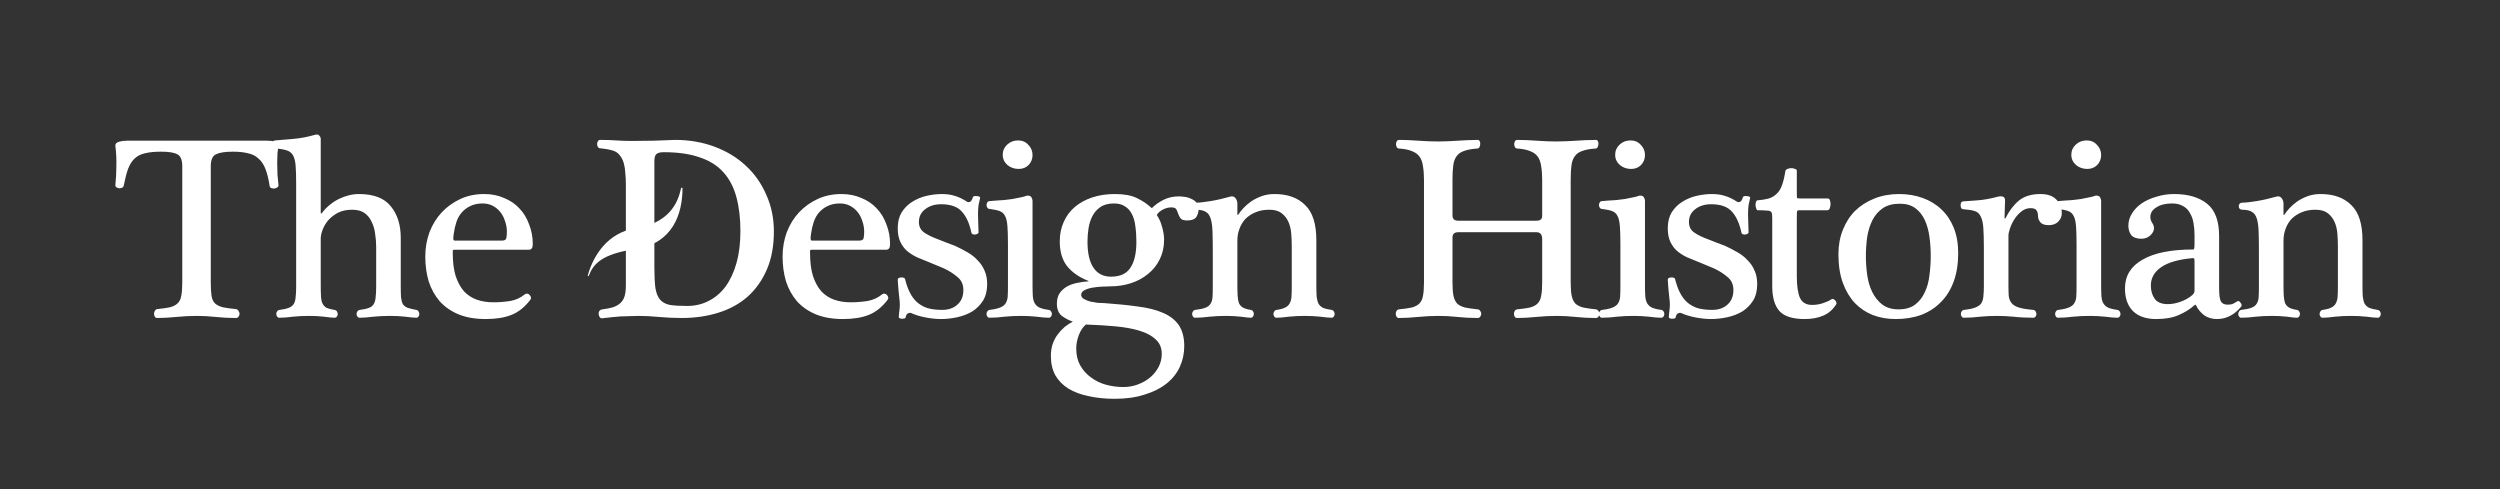 <svg width="956" height="187" viewBox="0 0 956 187" fill="none" xmlns="http://www.w3.org/2000/svg">
<rect x="0" y="0" width="956" height="187" fill="#333333" stroke="none"/>
<path d="M80.602 108C80.602 110.2 80.702 111.933 80.902 113.2C81.102 114.4 81.535 115.333 82.202 116C82.935 116.667 83.935 117.167 85.202 117.5C86.469 117.767 88.169 118 90.302 118.2C90.702 118.267 91.002 118.5 91.202 118.9C91.469 119.233 91.602 119.6 91.602 120C91.602 120.4 91.469 120.767 91.202 121.1C91.002 121.433 90.669 121.6 90.202 121.6C87.535 121.6 84.969 121.467 82.502 121.2C80.102 120.933 77.702 120.8 75.302 120.8C72.769 120.8 70.135 120.933 67.402 121.2C64.735 121.467 62.302 121.6 60.102 121.6C59.702 121.6 59.402 121.433 59.202 121.1C59.002 120.767 58.902 120.4 58.902 120C58.902 119.6 59.002 119.233 59.202 118.9C59.402 118.5 59.702 118.267 60.102 118.2C62.169 118 63.802 117.767 65.002 117.5C66.269 117.167 67.235 116.667 67.902 116C68.635 115.333 69.102 114.4 69.302 113.2C69.569 111.933 69.702 110.2 69.702 108V63.6C69.702 61.133 69.069 59.6 67.802 59C66.602 58.333 64.535 58 61.602 58C59.135 58 57.102 58.2 55.502 58.6C53.902 58.933 52.569 59.6 51.502 60.6C50.502 61.533 49.669 62.833 49.002 64.5C48.402 66.167 47.835 68.333 47.302 71C47.235 71.4 47.002 71.667 46.602 71.8C46.269 71.933 45.902 72 45.502 72C45.169 71.933 44.835 71.8 44.502 71.6C44.235 71.4 44.102 71.167 44.102 70.9C44.369 68.433 44.502 65.933 44.502 63.4C44.569 60.8 44.435 58.233 44.102 55.7C44.102 54.967 44.569 54.467 45.502 54.2C46.435 53.933 47.469 53.8 48.602 53.8H102.102C103.369 53.8 104.402 53.933 105.202 54.2C106.069 54.4 106.502 54.867 106.502 55.6C106.369 56.4 106.235 57.4 106.102 58.6C106.035 59.733 106.002 61 106.002 62.4C106.002 63.8 106.035 65.233 106.102 66.7C106.235 68.167 106.369 69.567 106.502 70.9C106.502 71.167 106.335 71.433 106.002 71.7C105.669 71.9 105.302 72.033 104.902 72.1C104.502 72.1 104.102 72.033 103.702 71.9C103.369 71.767 103.169 71.5 103.102 71.1C102.702 68.433 102.169 66.267 101.502 64.6C100.835 62.867 99.935 61.533 98.802 60.6C97.735 59.6 96.402 58.933 94.802 58.6C93.202 58.2 91.302 58 89.102 58C86.102 58 83.935 58.333 82.602 59C81.269 59.6 80.602 61.133 80.602 63.6V108ZM122.65 81.4C122.784 81.733 122.95 81.733 123.15 81.4C124.884 79.133 127.017 77.367 129.55 76.1C132.15 74.833 134.717 74.2 137.25 74.2C142.917 74.2 146.984 75.767 149.45 78.9C151.984 81.967 153.25 86 153.25 91V109.5C153.25 111.233 153.284 112.633 153.35 113.7C153.484 114.767 153.717 115.633 154.05 116.3C154.45 116.9 155.05 117.367 155.85 117.7C156.65 117.967 157.75 118.233 159.15 118.5C159.55 118.567 159.85 118.767 160.05 119.1C160.25 119.433 160.35 119.767 160.35 120.1C160.35 120.433 160.25 120.733 160.05 121C159.85 121.333 159.584 121.5 159.25 121.5C158.317 121.5 156.884 121.367 154.95 121.1C153.084 120.9 151.15 120.8 149.15 120.8C147.017 120.8 144.917 120.9 142.85 121.1C140.784 121.367 139.017 121.5 137.55 121.5C137.15 121.5 136.85 121.333 136.65 121C136.45 120.733 136.35 120.433 136.35 120.1C136.35 119.7 136.45 119.367 136.65 119.1C136.85 118.767 137.184 118.567 137.65 118.5C139.184 118.3 140.35 118.033 141.15 117.7C142.017 117.367 142.617 116.867 142.95 116.2C143.35 115.533 143.584 114.667 143.65 113.6C143.784 112.533 143.85 111.167 143.85 109.5V94.4C143.85 92.733 143.717 91.067 143.45 89.4C143.25 87.733 142.817 86.233 142.15 84.9C141.55 83.5 140.65 82.367 139.45 81.5C138.25 80.633 136.65 80.2 134.65 80.2C132.517 80.2 130.684 80.6 129.15 81.4C127.684 82.2 126.45 83.167 125.45 84.3C124.517 85.433 123.817 86.633 123.35 87.9C122.884 89.167 122.65 90.267 122.65 91.2V108.9C122.65 110.7 122.684 112.2 122.75 113.4C122.817 114.533 123.017 115.433 123.35 116.1C123.684 116.767 124.184 117.3 124.85 117.7C125.584 118.033 126.584 118.3 127.85 118.5C128.317 118.567 128.65 118.767 128.85 119.1C129.05 119.433 129.15 119.767 129.15 120.1C129.15 120.433 129.05 120.733 128.85 121C128.65 121.333 128.35 121.5 127.95 121.5C127.084 121.5 125.717 121.367 123.85 121.1C122.05 120.9 120.15 120.8 118.15 120.8C116.017 120.8 113.984 120.9 112.05 121.1C110.117 121.367 108.384 121.5 106.85 121.5C106.45 121.5 106.15 121.333 105.95 121C105.75 120.733 105.65 120.433 105.65 120.1C105.65 119.7 105.75 119.367 105.95 119.1C106.15 118.767 106.484 118.567 106.95 118.5C108.484 118.3 109.65 118.033 110.45 117.7C111.317 117.367 111.95 116.867 112.35 116.2C112.75 115.533 112.984 114.667 113.05 113.6C113.184 112.533 113.25 111.167 113.25 109.5V70.2C113.25 67.333 113.184 65.067 113.05 63.4C112.917 61.667 112.584 60.333 112.05 59.4C111.517 58.467 110.717 57.833 109.65 57.5C108.584 57.167 107.117 56.9 105.25 56.7C104.917 56.7 104.65 56.533 104.45 56.2C104.317 55.867 104.217 55.533 104.15 55.2C104.15 54.867 104.217 54.533 104.35 54.2C104.55 53.867 104.85 53.7 105.25 53.7C107.184 53.567 109.55 53.367 112.35 53.1C115.15 52.833 117.784 52.333 120.25 51.6C121.184 51.333 121.784 51.4 122.05 51.8C122.384 52.133 122.584 52.5 122.65 52.9V81.4ZM173.73 95.5C173.397 95.5 173.197 95.633 173.13 95.9C173.13 96.1 173.13 96.367 173.13 96.7C173.13 100.167 173.497 103.1 174.23 105.5C175.03 107.9 176.097 109.867 177.43 111.4C178.83 112.867 180.463 113.933 182.33 114.6C184.263 115.267 186.33 115.6 188.53 115.6C190.797 115.6 192.997 115.433 195.13 115.1C197.263 114.7 199.097 113.867 200.63 112.6C200.963 112.333 201.297 112.233 201.63 112.3C202.03 112.367 202.33 112.533 202.53 112.8C202.797 113.067 202.963 113.367 203.03 113.7C203.097 114.033 203.03 114.333 202.83 114.6C200.697 117.4 198.297 119.333 195.63 120.4C192.963 121.467 189.663 122 185.73 122C181.73 122 178.263 121.4 175.33 120.2C172.463 119 170.063 117.333 168.13 115.2C166.263 113 164.863 110.467 163.93 107.6C163.063 104.667 162.63 101.5 162.63 98.1C162.63 94.833 163.163 91.733 164.23 88.8C165.363 85.867 166.93 83.333 168.93 81.2C170.93 79.067 173.297 77.367 176.03 76.1C178.763 74.833 181.797 74.2 185.13 74.2C187.93 74.2 190.463 74.7 192.73 75.7C195.063 76.633 197.03 77.967 198.63 79.7C200.23 81.367 201.463 83.4 202.33 85.8C203.263 88.133 203.73 90.667 203.73 93.4C203.73 94.8 203.23 95.5 202.23 95.5H173.73ZM192.03 92C192.963 92 193.497 91.667 193.63 91C193.763 90.333 193.83 89.533 193.83 88.6C193.83 87.2 193.597 85.867 193.13 84.6C192.73 83.267 192.13 82.1 191.33 81.1C190.53 80.1 189.563 79.3 188.43 78.7C187.297 78.1 185.997 77.8 184.53 77.8C182.73 77.8 181.163 78.133 179.83 78.8C178.563 79.4 177.463 80.233 176.53 81.3C175.663 82.3 174.997 83.5 174.53 84.9C174.063 86.3 173.73 87.767 173.53 89.3C173.397 90.1 173.33 90.767 173.33 91.3C173.397 91.767 173.563 92 173.83 92H192.03ZM239.332 70.6C239.332 69.133 239.266 67.7 239.132 66.3C239.066 64.9 238.866 63.6 238.532 62.4C238.199 61.2 237.666 60.167 236.932 59.3C236.266 58.433 235.332 57.833 234.132 57.5C233.399 57.3 232.632 57.133 231.832 57C231.032 56.867 230.266 56.767 229.532 56.7C229.132 56.7 228.832 56.533 228.632 56.2C228.432 55.867 228.332 55.5 228.332 55.1C228.332 54.7 228.432 54.333 228.632 54C228.832 53.667 229.132 53.5 229.532 53.5C231.799 53.5 233.832 53.567 235.632 53.7C237.432 53.833 239.532 53.9 241.932 53.9C244.666 53.9 247.366 53.867 250.032 53.8C252.699 53.667 255.399 53.567 258.132 53.5C263.599 53.5 268.632 54.367 273.232 56.1C277.899 57.833 281.899 60.267 285.232 63.4C288.566 66.467 291.166 70.167 293.032 74.5C294.966 78.767 295.932 83.433 295.932 88.5C295.932 94.1 295.032 98.967 293.232 103.1C291.432 107.233 288.966 110.7 285.832 113.5C282.699 116.233 278.966 118.267 274.632 119.6C270.366 120.933 265.732 121.6 260.732 121.6C257.732 121.6 254.799 121.467 251.932 121.2C249.132 120.933 246.599 120.8 244.332 120.8C242.932 120.8 241.666 120.833 240.532 120.9C239.399 120.9 238.299 120.933 237.232 121C236.166 121.067 235.066 121.167 233.932 121.3C232.866 121.433 231.666 121.567 230.332 121.7C229.932 121.767 229.599 121.633 229.332 121.3C229.132 120.967 228.999 120.6 228.932 120.2C228.866 119.8 228.932 119.4 229.132 119C229.399 118.6 229.799 118.367 230.332 118.3C231.932 118.1 233.299 117.833 234.432 117.5C235.566 117.1 236.499 116.567 237.232 115.9C237.966 115.233 238.499 114.367 238.832 113.3C239.166 112.233 239.332 110.833 239.332 109.1V70.6ZM250.232 102.2C250.232 105.533 250.366 108.2 250.632 110.2C250.966 112.133 251.566 113.6 252.432 114.6C253.299 115.6 254.532 116.267 256.132 116.6C257.799 116.867 259.999 117 262.732 117C265.732 117 268.466 116.367 270.932 115.1C273.466 113.833 275.632 112 277.432 109.6C279.232 107.133 280.632 104.133 281.632 100.6C282.632 97.067 283.132 93 283.132 88.4C283.132 83.533 282.632 79.233 281.632 75.5C280.632 71.7 278.999 68.533 276.732 66C274.466 63.4 271.432 61.467 267.632 60.2C263.899 58.867 259.299 58.2 253.832 58.2C252.499 58.2 251.566 58.433 251.032 58.9C250.499 59.367 250.232 60.267 250.232 61.6V102.2ZM310.363 95.5C310.03 95.5 309.83 95.633 309.763 95.9C309.763 96.1 309.763 96.367 309.763 96.7C309.763 100.167 310.13 103.1 310.863 105.5C311.663 107.9 312.73 109.867 314.063 111.4C315.463 112.867 317.096 113.933 318.963 114.6C320.896 115.267 322.963 115.6 325.163 115.6C327.43 115.6 329.63 115.433 331.763 115.1C333.896 114.7 335.73 113.867 337.263 112.6C337.596 112.333 337.93 112.233 338.263 112.3C338.663 112.367 338.963 112.533 339.163 112.8C339.43 113.067 339.596 113.367 339.663 113.7C339.73 114.033 339.663 114.333 339.463 114.6C337.33 117.4 334.93 119.333 332.263 120.4C329.596 121.467 326.296 122 322.363 122C318.363 122 314.896 121.4 311.963 120.2C309.096 119 306.696 117.333 304.763 115.2C302.896 113 301.496 110.467 300.563 107.6C299.696 104.667 299.263 101.5 299.263 98.1C299.263 94.833 299.796 91.733 300.863 88.8C301.996 85.867 303.563 83.333 305.563 81.2C307.563 79.067 309.93 77.367 312.663 76.1C315.396 74.833 318.43 74.2 321.763 74.2C324.563 74.2 327.096 74.7 329.363 75.7C331.696 76.633 333.663 77.967 335.263 79.7C336.863 81.367 338.096 83.4 338.963 85.8C339.896 88.133 340.363 90.667 340.363 93.4C340.363 94.8 339.863 95.5 338.863 95.5H310.363ZM328.663 92C329.596 92 330.13 91.667 330.263 91C330.396 90.333 330.463 89.533 330.463 88.6C330.463 87.2 330.23 85.867 329.763 84.6C329.363 83.267 328.763 82.1 327.963 81.1C327.163 80.1 326.196 79.3 325.063 78.7C323.93 78.1 322.63 77.8 321.163 77.8C319.363 77.8 317.796 78.133 316.463 78.8C315.196 79.4 314.096 80.233 313.163 81.3C312.296 82.3 311.63 83.5 311.163 84.9C310.696 86.3 310.363 87.767 310.163 89.3C310.03 90.1 309.963 90.767 309.963 91.3C310.03 91.767 310.196 92 310.463 92H328.663ZM374.793 75.7C374.593 76.433 374.393 77.333 374.193 78.4C374.06 79.467 373.993 80.6 373.993 81.8C373.993 83.067 374.027 84.4 374.093 85.8C374.16 87.133 374.193 88.167 374.193 88.9C374.193 89.1 374.06 89.267 373.793 89.4C373.527 89.533 373.227 89.633 372.893 89.7C372.56 89.7 372.26 89.667 371.993 89.6C371.727 89.467 371.56 89.3 371.493 89.1C370.76 85.567 369.56 82.867 367.893 81C366.227 79.067 363.56 78.1 359.893 78.1C357.427 78.1 355.393 78.733 353.793 80C352.193 81.2 351.393 82.833 351.393 84.9C351.393 86.633 352.06 87.967 353.393 88.9C354.727 89.833 356.493 90.7 358.693 91.5C359.627 91.833 360.727 92.267 361.993 92.8C363.327 93.267 364.393 93.667 365.193 94C366.927 94.8 368.527 95.633 369.993 96.5C371.527 97.367 372.827 98.4 373.893 99.6C375.027 100.733 375.893 102.033 376.493 103.5C377.16 104.967 377.493 106.667 377.493 108.6C377.493 111.133 376.96 113.267 375.893 115C374.827 116.667 373.46 118.033 371.793 119.1C370.127 120.1 368.227 120.833 366.093 121.3C363.96 121.767 361.86 122 359.793 122C358.06 122 356.127 121.8 353.993 121.4C351.86 121 349.993 120.433 348.393 119.7C347.993 119.567 347.56 119.633 347.093 119.9C346.693 120.167 346.427 120.667 346.293 121.4C346.293 121.6 346.127 121.733 345.793 121.8C345.527 121.867 345.227 121.9 344.893 121.9C344.627 121.9 344.36 121.833 344.093 121.7C343.827 121.633 343.693 121.5 343.693 121.3C343.693 120.767 343.76 120.033 343.893 119.1C344.027 118.167 344.093 117.3 344.093 116.5C344.093 115.7 344.027 114.833 343.893 113.9C343.827 112.9 343.727 111.933 343.593 111C343.527 110.067 343.46 109.233 343.393 108.5C343.327 107.767 343.293 107.233 343.293 106.9C343.293 106.633 343.427 106.433 343.693 106.3C343.96 106.167 344.26 106.1 344.593 106.1C344.927 106.033 345.227 106.067 345.493 106.2C345.827 106.267 346.027 106.433 346.093 106.7C346.56 108.633 347.16 110.333 347.893 111.8C348.627 113.267 349.527 114.5 350.593 115.5C351.727 116.5 353.06 117.267 354.593 117.8C356.193 118.267 358.093 118.5 360.293 118.5C362.693 118.5 364.627 117.833 366.093 116.5C367.627 115.167 368.393 113.3 368.393 110.9C368.393 108.767 367.627 107.1 366.093 105.9C364.627 104.633 362.893 103.533 360.893 102.6C359.96 102.2 358.993 101.8 357.993 101.4C357.06 101 356.093 100.6 355.093 100.2C353.627 99.6 352.16 99 350.693 98.4C349.293 97.733 348.027 96.933 346.893 96C345.827 95.067 344.96 93.9 344.293 92.5C343.627 91.1 343.293 89.367 343.293 87.3C343.293 84.9 343.793 82.867 344.793 81.2C345.86 79.533 347.193 78.2 348.793 77.2C350.46 76.133 352.293 75.367 354.293 74.9C356.293 74.433 358.26 74.2 360.193 74.2C362.06 74.2 363.693 74.433 365.093 74.9C366.56 75.3 368.16 76.067 369.893 77.2C370.16 77.333 370.493 77.333 370.893 77.2C371.36 77 371.727 76.433 371.993 75.5C372.06 75.233 372.26 75.067 372.593 75C372.927 74.933 373.26 74.933 373.593 75C373.927 75 374.227 75.067 374.493 75.2C374.76 75.333 374.86 75.5 374.793 75.7ZM394.842 108.9C394.842 110.567 394.875 111.967 394.942 113.1C395.008 114.233 395.242 115.167 395.642 115.9C396.042 116.633 396.642 117.2 397.442 117.6C398.308 118 399.508 118.3 401.042 118.5C401.442 118.567 401.742 118.767 401.942 119.1C402.142 119.367 402.242 119.7 402.242 120.1C402.242 120.433 402.142 120.733 401.942 121C401.742 121.333 401.442 121.5 401.042 121.5C399.842 121.5 398.275 121.367 396.342 121.1C394.408 120.9 392.442 120.8 390.442 120.8C388.308 120.8 386.208 120.9 384.142 121.1C382.142 121.367 380.208 121.5 378.342 121.5C378.008 121.5 377.742 121.333 377.542 121C377.342 120.733 377.242 120.433 377.242 120.1C377.242 119.7 377.342 119.367 377.542 119.1C377.742 118.767 378.042 118.567 378.442 118.5C380.175 118.3 381.508 118 382.442 117.6C383.442 117.2 384.142 116.667 384.542 116C385.008 115.267 385.275 114.4 385.342 113.4C385.408 112.333 385.442 111.033 385.442 109.5V93.4C385.442 90.533 385.375 88.233 385.242 86.5C385.108 84.767 384.808 83.467 384.342 82.6C383.875 81.667 383.175 81.033 382.242 80.7C381.308 80.367 380.042 80.1 378.442 79.9C378.042 79.9 377.742 79.733 377.542 79.4C377.342 79.067 377.242 78.733 377.242 78.4C377.242 78.067 377.342 77.733 377.542 77.4C377.742 77.067 378.042 76.9 378.442 76.9C379.108 76.833 379.908 76.767 380.842 76.7C381.842 76.633 382.875 76.567 383.942 76.5C385.008 76.367 386.075 76.233 387.142 76.1C388.275 75.9 389.275 75.7 390.142 75.5C390.875 75.367 391.442 75.233 391.842 75.1C392.308 74.9 392.675 74.8 392.942 74.8C393.742 74.8 394.242 75.033 394.442 75.5C394.708 75.967 394.842 76.4 394.842 76.8V108.9ZM389.542 64.6C387.875 64.6 386.442 64.1 385.242 63.1C384.042 62.033 383.442 60.733 383.442 59.2C383.442 57.667 384.008 56.367 385.142 55.3C386.275 54.233 387.675 53.7 389.342 53.7C390.942 53.7 392.242 54.267 393.242 55.4C394.308 56.467 394.842 57.767 394.842 59.3C394.842 60.767 394.342 62.033 393.342 63.1C392.342 64.1 391.075 64.6 389.542 64.6ZM424.855 105.8C428.322 105.8 430.788 104.667 432.255 102.4C433.788 100.133 434.555 96.833 434.555 92.5C434.555 90.3 434.422 88.3 434.155 86.5C433.955 84.7 433.522 83.167 432.855 81.9C432.188 80.567 431.288 79.567 430.155 78.9C429.088 78.167 427.688 77.8 425.955 77.8C423.822 77.8 422.088 78.267 420.755 79.2C419.488 80.067 418.488 81.2 417.755 82.6C417.022 84 416.522 85.567 416.255 87.3C415.988 89.033 415.855 90.733 415.855 92.4C415.855 96.8 416.622 100.133 418.155 102.4C419.688 104.667 421.922 105.8 424.855 105.8ZM442.355 82.2C443.288 83.6 443.955 85.1 444.355 86.7C444.822 88.233 445.088 89.8 445.155 91.4C445.155 94.333 444.588 96.933 443.455 99.2C442.388 101.4 440.888 103.267 438.955 104.8C437.088 106.333 434.922 107.5 432.455 108.3C429.988 109.1 427.355 109.5 424.555 109.5C423.755 109.5 422.722 109.533 421.455 109.6C420.188 109.667 418.955 109.8 417.755 110C416.555 110.2 415.522 110.533 414.655 111C413.855 111.4 413.455 112 413.455 112.8C413.455 113.4 413.788 113.9 414.455 114.3C415.122 114.7 415.922 115.033 416.855 115.3C417.855 115.5 418.822 115.667 419.755 115.8C420.755 115.867 421.555 115.9 422.155 115.9C426.955 116.233 431.255 116.667 435.055 117.2C438.855 117.667 442.055 118.467 444.655 119.6C447.322 120.733 449.355 122.3 450.755 124.3C452.155 126.367 452.855 129.033 452.855 132.3C452.855 135.167 452.288 137.833 451.155 140.3C450.022 142.767 448.322 144.9 446.055 146.7C443.788 148.5 440.988 149.9 437.655 150.9C434.388 151.967 430.588 152.5 426.255 152.5C422.655 152.5 419.355 152.167 416.355 151.5C413.355 150.9 410.755 149.933 408.555 148.6C406.422 147.267 404.755 145.567 403.555 143.5C402.422 141.433 401.855 138.967 401.855 136.1C401.855 134.433 402.088 132.9 402.555 131.5C403.022 130.167 403.655 128.967 404.455 127.9C405.255 126.833 406.155 125.867 407.155 125C408.155 124.2 409.188 123.533 410.255 123C408.722 122.467 407.322 121.733 406.055 120.8C404.788 119.8 404.155 118.233 404.155 116.1C404.155 114.567 404.488 113.267 405.155 112.2C405.888 111.133 406.822 110.267 407.955 109.6C409.155 108.933 410.455 108.467 411.855 108.2C413.322 107.867 414.755 107.667 416.155 107.6C416.222 107.6 416.255 107.567 416.255 107.5C416.255 107.433 416.222 107.4 416.155 107.4C412.755 106.067 410.088 104.233 408.155 101.9C406.222 99.5 405.255 96.3 405.255 92.3C405.255 89.567 405.755 87.1 406.755 84.9C407.755 82.633 409.155 80.733 410.955 79.2C412.822 77.6 415.055 76.367 417.655 75.5C420.255 74.633 423.122 74.2 426.255 74.2C429.788 74.2 432.588 74.7 434.655 75.7C436.788 76.7 438.722 78 440.455 79.6C441.722 78.333 443.222 77.267 444.955 76.4C446.688 75.533 448.622 75.1 450.755 75.1C451.488 75.1 452.288 75.167 453.155 75.3C454.088 75.433 454.922 75.7 455.655 76.1C456.455 76.433 457.088 76.9 457.555 77.5C458.088 78.1 458.355 78.9 458.355 79.9C458.355 81.033 458.055 82.067 457.455 83C456.855 83.867 455.688 84.3 453.955 84.3C452.688 84.3 451.855 84.033 451.455 83.5C451.055 82.967 450.755 82.4 450.555 81.8C450.355 81.2 450.122 80.633 449.855 80.1C449.588 79.567 448.955 79.3 447.955 79.3C446.888 79.3 445.822 79.567 444.755 80.1C443.688 80.633 442.888 81.333 442.355 82.2ZM415.255 124.1C414.122 125.033 413.222 126.367 412.555 128.1C411.888 129.833 411.555 131.567 411.555 133.3C411.555 135.767 412.055 137.9 413.055 139.7C414.122 141.567 415.488 143.1 417.155 144.3C418.822 145.567 420.722 146.5 422.855 147.1C425.055 147.7 427.288 148 429.555 148C431.555 148 433.422 147.667 435.155 147C436.955 146.333 438.522 145.433 439.855 144.3C441.188 143.167 442.255 141.833 443.055 140.3C443.855 138.767 444.255 137.1 444.255 135.3C444.255 133.033 443.488 131.2 441.955 129.8C440.488 128.4 438.455 127.3 435.855 126.5C433.255 125.7 430.188 125.133 426.655 124.8C423.122 124.467 419.322 124.233 415.255 124.1ZM473.17 108.9C473.17 110.567 473.203 111.967 473.27 113.1C473.337 114.233 473.503 115.167 473.77 115.9C474.103 116.633 474.603 117.2 475.27 117.6C476.003 118 477.003 118.3 478.27 118.5C478.67 118.567 478.97 118.767 479.17 119.1C479.37 119.367 479.47 119.7 479.47 120.1C479.47 120.433 479.37 120.733 479.17 121C478.97 121.333 478.67 121.5 478.27 121.5C477.603 121.5 476.337 121.367 474.47 121.1C472.67 120.9 470.77 120.8 468.77 120.8C466.637 120.8 464.57 120.9 462.57 121.1C460.57 121.367 458.703 121.5 456.97 121.5C456.637 121.5 456.37 121.333 456.17 121C455.97 120.733 455.87 120.433 455.87 120.1C455.87 119.7 455.97 119.367 456.17 119.1C456.37 118.767 456.67 118.567 457.07 118.5C458.737 118.3 460.003 118.033 460.87 117.7C461.803 117.367 462.47 116.867 462.87 116.2C463.337 115.533 463.603 114.667 463.67 113.6C463.737 112.533 463.77 111.167 463.77 109.5V96.9C463.77 93.633 463.737 90.933 463.67 88.8C463.603 86.6 463.37 84.867 462.97 83.6C462.57 82.333 461.937 81.467 461.07 81C460.203 80.467 458.97 80.2 457.37 80.2C456.97 80.2 456.637 80.067 456.37 79.8C456.17 79.533 456.07 79.233 456.07 78.9C456.07 78.5 456.17 78.167 456.37 77.9C456.637 77.633 456.97 77.5 457.37 77.5C458.637 77.5 460.47 77.3 462.87 76.9C465.337 76.5 467.837 75.933 470.37 75.2C471.303 74.933 472.003 75.133 472.47 75.8C472.937 76.4 473.17 77.1 473.17 77.9V81.9C473.17 82.033 473.203 82.133 473.27 82.2C473.403 82.2 473.503 82.133 473.57 82C474.037 81.267 474.67 80.467 475.47 79.6C476.337 78.667 477.337 77.8 478.47 77C479.67 76.2 481.003 75.533 482.47 75C483.937 74.467 485.57 74.2 487.37 74.2C492.37 74.2 496.27 75.6 499.07 78.4C501.937 81.133 503.37 85.6 503.37 91.8V108.9C503.37 110.7 503.403 112.167 503.47 113.3C503.603 114.433 503.837 115.367 504.17 116.1C504.57 116.767 505.137 117.3 505.87 117.7C506.67 118.033 507.77 118.3 509.17 118.5C509.57 118.567 509.87 118.767 510.07 119.1C510.27 119.367 510.37 119.7 510.37 120.1C510.37 120.433 510.27 120.733 510.07 121C509.87 121.333 509.57 121.5 509.17 121.5C508.303 121.5 506.87 121.367 504.87 121.1C502.937 120.9 500.97 120.8 498.97 120.8C496.837 120.8 494.803 120.9 492.87 121.1C490.937 121.367 489.337 121.5 488.07 121.5C487.737 121.5 487.47 121.333 487.27 121C487.07 120.733 486.97 120.433 486.97 120.1C486.97 119.7 487.07 119.367 487.27 119.1C487.47 118.767 487.77 118.567 488.17 118.5C489.637 118.3 490.737 118 491.47 117.6C492.27 117.2 492.837 116.667 493.17 116C493.57 115.267 493.803 114.4 493.87 113.4C493.937 112.333 493.97 111.033 493.97 109.5V94.3C493.97 92.633 493.903 90.967 493.77 89.3C493.637 87.633 493.27 86.133 492.67 84.8C492.07 83.467 491.203 82.367 490.07 81.5C488.937 80.633 487.37 80.2 485.37 80.2C483.37 80.2 481.603 80.533 480.07 81.2C478.603 81.8 477.337 82.633 476.27 83.7C475.27 84.767 474.503 86.033 473.97 87.5C473.437 88.9 473.17 90.4 473.17 92V108.9ZM587.431 84.4C588.231 84.4 588.798 84.267 589.131 84C589.531 83.733 589.731 83.2 589.731 82.4V68.8C589.731 66.733 589.598 64.967 589.331 63.5C589.131 62.033 588.698 60.833 588.031 59.9C587.364 58.967 586.398 58.267 585.131 57.8C583.931 57.267 582.298 56.933 580.231 56.8C579.831 56.8 579.531 56.633 579.331 56.3C579.131 55.9 579.031 55.5 579.031 55.1C579.031 54.7 579.131 54.333 579.331 54C579.531 53.667 579.831 53.5 580.231 53.5C582.364 53.5 584.798 53.6 587.531 53.8C590.264 54 592.831 54.1 595.231 54.1C596.631 54.1 597.931 54.067 599.131 54C600.398 53.933 601.598 53.867 602.731 53.8C603.931 53.733 605.131 53.667 606.331 53.6C607.531 53.533 608.831 53.5 610.231 53.5C610.631 53.5 610.898 53.667 611.031 54C611.231 54.333 611.298 54.7 611.231 55.1C611.231 55.5 611.131 55.9 610.931 56.3C610.731 56.633 610.464 56.8 610.131 56.8C608.064 56.933 606.398 57.233 605.131 57.7C603.864 58.1 602.898 58.767 602.231 59.7C601.564 60.567 601.131 61.733 600.931 63.2C600.731 64.667 600.631 66.533 600.631 68.8V108C600.631 110.2 600.764 111.933 601.031 113.2C601.298 114.4 601.764 115.367 602.431 116.1C603.164 116.767 604.164 117.267 605.431 117.6C606.698 117.867 608.331 118.1 610.331 118.3C610.731 118.367 611.031 118.567 611.231 118.9C611.498 119.233 611.631 119.6 611.631 120C611.631 120.4 611.498 120.767 611.231 121.1C611.031 121.433 610.698 121.6 610.231 121.6C607.564 121.6 604.998 121.467 602.531 121.2C600.131 120.933 597.731 120.8 595.331 120.8C592.798 120.8 590.164 120.933 587.431 121.2C584.764 121.467 582.331 121.6 580.131 121.6C579.731 121.6 579.431 121.433 579.231 121.1C579.031 120.767 578.931 120.4 578.931 120C578.931 119.6 579.031 119.233 579.231 118.9C579.431 118.567 579.731 118.367 580.131 118.3C582.198 118.1 583.831 117.867 585.031 117.6C586.298 117.267 587.264 116.767 587.931 116.1C588.664 115.367 589.131 114.4 589.331 113.2C589.598 111.933 589.731 110.2 589.731 108V91.4C589.731 89.667 588.998 88.8 587.531 88.8H557.631C556.164 88.8 555.431 89.467 555.431 90.8V108C555.431 110.2 555.564 111.933 555.831 113.2C556.098 114.4 556.564 115.367 557.231 116.1C557.964 116.767 558.964 117.267 560.231 117.6C561.498 117.867 563.131 118.1 565.131 118.3C565.531 118.367 565.831 118.567 566.031 118.9C566.298 119.233 566.431 119.6 566.431 120C566.431 120.4 566.298 120.767 566.031 121.1C565.831 121.433 565.498 121.6 565.031 121.6C562.364 121.6 559.798 121.467 557.331 121.2C554.931 120.933 552.531 120.8 550.131 120.8C547.598 120.8 544.964 120.933 542.231 121.2C539.564 121.467 537.131 121.6 534.931 121.6C534.531 121.6 534.231 121.433 534.031 121.1C533.831 120.767 533.731 120.4 533.731 120C533.731 119.6 533.831 119.233 534.031 118.9C534.231 118.567 534.531 118.367 534.931 118.3C536.998 118.1 538.631 117.867 539.831 117.6C541.098 117.267 542.064 116.767 542.731 116.1C543.464 115.367 543.931 114.4 544.131 113.2C544.398 111.933 544.531 110.2 544.531 108V68.8C544.531 66.733 544.398 64.967 544.131 63.5C543.931 62.033 543.498 60.833 542.831 59.9C542.164 58.967 541.198 58.267 539.931 57.8C538.731 57.267 537.098 56.933 535.031 56.8C534.631 56.8 534.331 56.633 534.131 56.3C533.931 55.9 533.831 55.5 533.831 55.1C533.831 54.7 533.931 54.333 534.131 54C534.331 53.667 534.631 53.5 535.031 53.5C537.164 53.5 539.598 53.6 542.331 53.8C545.064 54 547.631 54.1 550.031 54.1C551.431 54.1 552.731 54.067 553.931 54C555.198 53.933 556.398 53.867 557.531 53.8C558.731 53.733 559.931 53.667 561.131 53.6C562.331 53.533 563.631 53.5 565.031 53.5C565.431 53.5 565.698 53.667 565.831 54C566.031 54.333 566.098 54.7 566.031 55.1C566.031 55.5 565.931 55.9 565.731 56.3C565.531 56.633 565.264 56.8 564.931 56.8C562.864 56.933 561.198 57.233 559.931 57.7C558.664 58.1 557.698 58.767 557.031 59.7C556.364 60.567 555.931 61.733 555.731 63.2C555.531 64.667 555.431 66.533 555.431 68.8V82.4C555.431 83.733 556.164 84.4 557.631 84.4H587.431ZM629.041 108.9C629.041 110.567 629.074 111.967 629.141 113.1C629.208 114.233 629.441 115.167 629.841 115.9C630.241 116.633 630.841 117.2 631.641 117.6C632.508 118 633.708 118.3 635.241 118.5C635.641 118.567 635.941 118.767 636.141 119.1C636.341 119.367 636.441 119.7 636.441 120.1C636.441 120.433 636.341 120.733 636.141 121C635.941 121.333 635.641 121.5 635.241 121.5C634.041 121.5 632.474 121.367 630.541 121.1C628.608 120.9 626.641 120.8 624.641 120.8C622.508 120.8 620.408 120.9 618.341 121.1C616.341 121.367 614.408 121.5 612.541 121.5C612.208 121.5 611.941 121.333 611.741 121C611.541 120.733 611.441 120.433 611.441 120.1C611.441 119.7 611.541 119.367 611.741 119.1C611.941 118.767 612.241 118.567 612.641 118.5C614.374 118.3 615.708 118 616.641 117.6C617.641 117.2 618.341 116.667 618.741 116C619.208 115.267 619.474 114.4 619.541 113.4C619.608 112.333 619.641 111.033 619.641 109.5V93.4C619.641 90.533 619.574 88.233 619.441 86.5C619.308 84.767 619.008 83.467 618.541 82.6C618.074 81.667 617.374 81.033 616.441 80.7C615.508 80.367 614.241 80.1 612.641 79.9C612.241 79.9 611.941 79.733 611.741 79.4C611.541 79.067 611.441 78.733 611.441 78.4C611.441 78.067 611.541 77.733 611.741 77.4C611.941 77.067 612.241 76.9 612.641 76.9C613.308 76.833 614.108 76.767 615.041 76.7C616.041 76.633 617.074 76.567 618.141 76.5C619.208 76.367 620.274 76.233 621.341 76.1C622.474 75.9 623.474 75.7 624.341 75.5C625.074 75.367 625.641 75.233 626.041 75.1C626.508 74.9 626.874 74.8 627.141 74.8C627.941 74.8 628.441 75.033 628.641 75.5C628.908 75.967 629.041 76.4 629.041 76.8V108.9ZM623.741 64.6C622.074 64.6 620.641 64.1 619.441 63.1C618.241 62.033 617.641 60.733 617.641 59.2C617.641 57.667 618.208 56.367 619.341 55.3C620.474 54.233 621.874 53.7 623.541 53.7C625.141 53.7 626.441 54.267 627.441 55.4C628.508 56.467 629.041 57.767 629.041 59.3C629.041 60.767 628.541 62.033 627.541 63.1C626.541 64.1 625.274 64.6 623.741 64.6ZM669.254 75.7C669.054 76.433 668.854 77.333 668.654 78.4C668.521 79.467 668.454 80.6 668.454 81.8C668.454 83.067 668.488 84.4 668.554 85.8C668.621 87.133 668.654 88.167 668.654 88.9C668.654 89.1 668.521 89.267 668.254 89.4C667.988 89.533 667.688 89.633 667.354 89.7C667.021 89.7 666.721 89.667 666.454 89.6C666.188 89.467 666.021 89.3 665.954 89.1C665.221 85.567 664.021 82.867 662.354 81C660.688 79.067 658.021 78.1 654.354 78.1C651.888 78.1 649.854 78.733 648.254 80C646.654 81.2 645.854 82.833 645.854 84.9C645.854 86.633 646.521 87.967 647.854 88.9C649.188 89.833 650.954 90.7 653.154 91.5C654.088 91.833 655.188 92.267 656.454 92.8C657.788 93.267 658.854 93.667 659.654 94C661.388 94.8 662.988 95.633 664.454 96.5C665.988 97.367 667.288 98.4 668.354 99.6C669.488 100.733 670.354 102.033 670.954 103.5C671.621 104.967 671.954 106.667 671.954 108.6C671.954 111.133 671.421 113.267 670.354 115C669.288 116.667 667.921 118.033 666.254 119.1C664.588 120.1 662.688 120.833 660.554 121.3C658.421 121.767 656.321 122 654.254 122C652.521 122 650.588 121.8 648.454 121.4C646.321 121 644.454 120.433 642.854 119.7C642.454 119.567 642.021 119.633 641.554 119.9C641.154 120.167 640.888 120.667 640.754 121.4C640.754 121.6 640.588 121.733 640.254 121.8C639.988 121.867 639.688 121.9 639.354 121.9C639.088 121.9 638.821 121.833 638.554 121.7C638.288 121.633 638.154 121.5 638.154 121.3C638.154 120.767 638.221 120.033 638.354 119.1C638.488 118.167 638.554 117.3 638.554 116.5C638.554 115.7 638.488 114.833 638.354 113.9C638.288 112.9 638.188 111.933 638.054 111C637.988 110.067 637.921 109.233 637.854 108.5C637.788 107.767 637.754 107.233 637.754 106.9C637.754 106.633 637.888 106.433 638.154 106.3C638.421 106.167 638.721 106.1 639.054 106.1C639.388 106.033 639.688 106.067 639.954 106.2C640.288 106.267 640.488 106.433 640.554 106.7C641.021 108.633 641.621 110.333 642.354 111.8C643.088 113.267 643.988 114.5 645.054 115.5C646.188 116.5 647.521 117.267 649.054 117.8C650.654 118.267 652.554 118.5 654.754 118.5C657.154 118.5 659.088 117.833 660.554 116.5C662.088 115.167 662.854 113.3 662.854 110.9C662.854 108.767 662.088 107.1 660.554 105.9C659.088 104.633 657.354 103.533 655.354 102.6C654.421 102.2 653.454 101.8 652.454 101.4C651.521 101 650.554 100.6 649.554 100.2C648.088 99.6 646.621 99 645.154 98.4C643.754 97.733 642.488 96.933 641.354 96C640.288 95.067 639.421 93.9 638.754 92.5C638.088 91.1 637.754 89.367 637.754 87.3C637.754 84.9 638.254 82.867 639.254 81.2C640.321 79.533 641.654 78.2 643.254 77.2C644.921 76.133 646.754 75.367 648.754 74.9C650.754 74.433 652.721 74.2 654.654 74.2C656.521 74.2 658.154 74.433 659.554 74.9C661.021 75.3 662.621 76.067 664.354 77.2C664.621 77.333 664.954 77.333 665.354 77.2C665.821 77 666.188 76.433 666.454 75.5C666.521 75.233 666.721 75.067 667.054 75C667.388 74.933 667.721 74.933 668.054 75C668.388 75 668.688 75.067 668.954 75.2C669.221 75.333 669.321 75.5 669.254 75.7ZM687.103 105.6C687.103 109.333 687.503 112.1 688.303 113.9C689.169 115.7 690.703 116.6 692.903 116.6C694.436 116.6 695.869 116.367 697.203 115.9C698.603 115.433 699.669 114.933 700.403 114.4C700.603 114.267 700.836 114.267 701.103 114.4C701.369 114.467 701.603 114.633 701.803 114.9C702.003 115.1 702.136 115.333 702.203 115.6C702.336 115.867 702.336 116.1 702.203 116.3C700.936 118.367 699.269 119.833 697.203 120.7C695.203 121.567 692.836 122 690.103 122C685.569 122 682.369 121 680.503 119C678.636 116.933 677.703 113.733 677.703 109.4V83.7C677.703 82.9 677.669 82.267 677.603 81.8C677.536 81.333 677.336 81 677.003 80.8C676.669 80.6 676.103 80.5 675.303 80.5C674.569 80.433 673.503 80.4 672.103 80.4C671.903 80.4 671.736 80.2 671.603 79.8C671.469 79.4 671.369 78.967 671.303 78.5C671.303 78.033 671.369 77.6 671.503 77.2C671.636 76.8 671.836 76.6 672.103 76.6C673.769 76.467 675.203 76.233 676.403 75.9C677.603 75.5 678.603 74.9 679.403 74.1C680.269 73.3 680.936 72.233 681.403 70.9C681.936 69.5 682.369 67.7 682.703 65.5C682.769 65.1 683.036 64.8 683.503 64.6C683.969 64.4 684.469 64.3 685.003 64.3C685.536 64.3 686.003 64.4 686.403 64.6C686.869 64.733 687.103 64.933 687.103 65.2V73.8C687.103 74.867 687.136 75.5 687.203 75.7C687.336 75.833 687.769 75.9 688.503 75.9H698.903C699.369 75.9 699.669 76.167 699.803 76.7C699.936 77.233 700.003 77.7 700.003 78.1C700.003 78.5 699.903 79 699.703 79.6C699.569 80.133 699.236 80.4 698.703 80.4H688.003C687.536 80.4 687.269 80.533 687.203 80.8C687.136 81 687.103 81.833 687.103 83.3V105.6ZM748.813 96.8C748.813 100.867 748.246 104.467 747.113 107.6C745.98 110.733 744.346 113.367 742.213 115.5C740.146 117.633 737.646 119.267 734.713 120.4C731.78 121.467 728.513 122 724.913 122C721.78 122 718.88 121.5 716.213 120.5C713.546 119.433 711.246 117.9 709.313 115.9C707.38 113.833 705.846 111.267 704.713 108.2C703.58 105.067 703.013 101.4 703.013 97.2C703.013 93.8 703.58 90.7 704.713 87.9C705.846 85.033 707.413 82.6 709.413 80.6C711.48 78.6 713.946 77.033 716.813 75.9C719.68 74.767 722.813 74.2 726.213 74.2C729.48 74.2 732.48 74.7 735.213 75.7C738.013 76.7 740.413 78.167 742.413 80.1C744.413 81.967 745.98 84.3 747.113 87.1C748.246 89.9 748.813 93.133 748.813 96.8ZM738.313 97.9C738.313 95.367 738.146 92.9 737.813 90.5C737.48 88.1 736.88 85.967 736.013 84.1C735.146 82.233 733.946 80.733 732.413 79.6C730.88 78.467 728.913 77.9 726.513 77.9C723.846 77.9 721.68 78.467 720.013 79.6C718.346 80.733 717.013 82.267 716.013 84.2C715.08 86.067 714.413 88.2 714.013 90.6C713.68 93 713.513 95.5 713.513 98.1C713.513 100.367 713.68 102.7 714.013 105.1C714.346 107.5 714.98 109.667 715.913 111.6C716.846 113.533 718.113 115.133 719.713 116.4C721.38 117.667 723.48 118.3 726.013 118.3C728.613 118.3 730.713 117.7 732.313 116.5C733.913 115.3 735.146 113.733 736.013 111.8C736.946 109.867 737.546 107.7 737.813 105.3C738.146 102.833 738.313 100.367 738.313 97.9ZM768.031 108.9C768.031 110.567 768.064 111.967 768.131 113.1C768.264 114.233 768.631 115.167 769.231 115.9C769.831 116.633 770.764 117.2 772.031 117.6C773.298 118 775.131 118.3 777.531 118.5C777.931 118.567 778.231 118.767 778.431 119.1C778.631 119.367 778.731 119.7 778.731 120.1C778.731 120.433 778.631 120.733 778.431 121C778.231 121.333 777.931 121.5 777.531 121.5C774.664 121.5 772.131 121.367 769.931 121.1C767.731 120.9 765.631 120.8 763.631 120.8C761.498 120.8 759.364 120.9 757.231 121.1C755.164 121.367 753.064 121.5 750.931 121.5C750.598 121.5 750.331 121.333 750.131 121C749.931 120.733 749.831 120.433 749.831 120.1C749.831 119.7 749.931 119.367 750.131 119.1C750.331 118.767 750.631 118.567 751.031 118.5C752.898 118.3 754.331 118 755.331 117.6C756.398 117.2 757.164 116.667 757.631 116C758.098 115.267 758.364 114.4 758.431 113.4C758.564 112.333 758.631 111.033 758.631 109.5V94.9C758.631 91.633 758.564 89.067 758.431 87.2C758.298 85.267 757.964 83.8 757.431 82.8C756.964 81.733 756.198 81.033 755.131 80.7C754.064 80.367 752.598 80.133 750.731 80C750.398 80 750.131 79.833 749.931 79.5C749.798 79.167 749.731 78.833 749.731 78.5C749.731 78.167 749.798 77.833 749.931 77.5C750.131 77.167 750.431 77 750.831 77C752.164 76.867 753.998 76.733 756.331 76.6C758.731 76.4 761.164 75.967 763.631 75.3C764.564 75.033 765.331 75 765.931 75.2C766.531 75.4 766.798 75.967 766.731 76.9L766.531 83.3C766.531 83.433 766.564 83.533 766.631 83.6C766.698 83.6 766.798 83.533 766.931 83.4C768.331 80.6 770.031 78.367 772.031 76.7C774.098 75.033 776.831 74.2 780.231 74.2C783.031 74.2 785.098 74.933 786.431 76.4C787.764 77.8 788.431 79.533 788.431 81.6C788.431 82.733 787.998 83.767 787.131 84.7C786.264 85.633 785.031 86.1 783.431 86.1C781.898 86.1 780.831 85.733 780.231 85C779.631 84.267 779.331 83.467 779.331 82.6C779.331 81.667 779.131 80.933 778.731 80.4C778.398 79.867 777.631 79.6 776.431 79.6C775.164 79.6 773.998 80.033 772.931 80.9C771.931 81.7 771.064 82.667 770.331 83.8C769.598 84.933 769.031 86.1 768.631 87.3C768.231 88.5 768.031 89.433 768.031 90.1V108.9ZM803.475 108.9C803.475 110.567 803.508 111.967 803.575 113.1C803.641 114.233 803.875 115.167 804.275 115.9C804.675 116.633 805.275 117.2 806.075 117.6C806.941 118 808.141 118.3 809.675 118.5C810.075 118.567 810.375 118.767 810.575 119.1C810.775 119.367 810.875 119.7 810.875 120.1C810.875 120.433 810.775 120.733 810.575 121C810.375 121.333 810.075 121.5 809.675 121.5C808.475 121.5 806.908 121.367 804.975 121.1C803.041 120.9 801.075 120.8 799.075 120.8C796.941 120.8 794.841 120.9 792.775 121.1C790.775 121.367 788.841 121.5 786.975 121.5C786.641 121.5 786.375 121.333 786.175 121C785.975 120.733 785.875 120.433 785.875 120.1C785.875 119.7 785.975 119.367 786.175 119.1C786.375 118.767 786.675 118.567 787.075 118.5C788.808 118.3 790.141 118 791.075 117.6C792.075 117.2 792.775 116.667 793.175 116C793.641 115.267 793.908 114.4 793.975 113.4C794.041 112.333 794.075 111.033 794.075 109.5V93.4C794.075 90.533 794.008 88.233 793.875 86.5C793.741 84.767 793.441 83.467 792.975 82.6C792.508 81.667 791.808 81.033 790.875 80.7C789.941 80.367 788.675 80.1 787.075 79.9C786.675 79.9 786.375 79.733 786.175 79.4C785.975 79.067 785.875 78.733 785.875 78.4C785.875 78.067 785.975 77.733 786.175 77.4C786.375 77.067 786.675 76.9 787.075 76.9C787.741 76.833 788.541 76.767 789.475 76.7C790.475 76.633 791.508 76.567 792.575 76.5C793.641 76.367 794.708 76.233 795.775 76.1C796.908 75.9 797.908 75.7 798.775 75.5C799.508 75.367 800.075 75.233 800.475 75.1C800.941 74.9 801.308 74.8 801.575 74.8C802.375 74.8 802.875 75.033 803.075 75.5C803.341 75.967 803.475 76.4 803.475 76.8V108.9ZM798.175 64.6C796.508 64.6 795.075 64.1 793.875 63.1C792.675 62.033 792.075 60.733 792.075 59.2C792.075 57.667 792.641 56.367 793.775 55.3C794.908 54.233 796.308 53.7 797.975 53.7C799.575 53.7 800.875 54.267 801.875 55.4C802.941 56.467 803.475 57.767 803.475 59.3C803.475 60.767 802.975 62.033 801.975 63.1C800.975 64.1 799.708 64.6 798.175 64.6ZM839.188 100.3C839.188 99.567 839.155 99.133 839.088 99C839.021 98.8 838.855 98.7 838.588 98.7C833.121 99.167 829.055 100.333 826.388 102.2C823.788 104 822.488 106.333 822.488 109.2C822.488 111.2 822.988 112.9 823.988 114.3C824.988 115.633 826.655 116.3 828.988 116.3C830.521 116.3 832.121 116 833.788 115.4C835.521 114.8 837.055 113.933 838.388 112.8C838.921 112.267 839.188 111.733 839.188 111.2V100.3ZM848.588 110.2C848.588 112.533 848.788 114.167 849.188 115.1C849.655 116.033 850.521 116.5 851.788 116.5C852.521 116.5 853.121 116.433 853.588 116.3C854.055 116.1 854.721 115.733 855.588 115.2C855.788 115.067 855.988 115.067 856.188 115.2C856.455 115.333 856.655 115.533 856.788 115.8C856.988 116 857.121 116.267 857.188 116.6C857.255 116.867 857.188 117.1 856.988 117.3C854.388 120.433 851.321 122 847.788 122C845.855 122 844.188 121.5 842.788 120.5C841.455 119.433 840.455 118.2 839.788 116.8C839.655 116.467 839.455 116.433 839.188 116.7C837.455 118.233 835.421 119.5 833.088 120.5C830.821 121.5 827.955 122 824.488 122C820.688 122 817.755 121 815.688 119C813.621 116.933 812.588 114.033 812.588 110.3C812.588 105.5 814.821 101.833 819.288 99.3C823.755 96.7 830.255 95.4 838.788 95.4C838.921 95.4 839.021 95.233 839.088 94.9C839.155 94.567 839.188 93.8 839.188 92.6V89.9C839.188 88.233 839.055 86.667 838.788 85.2C838.521 83.733 838.055 82.467 837.388 81.4C836.788 80.267 835.921 79.4 834.788 78.8C833.655 78.133 832.255 77.8 830.588 77.8C828.121 77.8 826.121 78.3 824.588 79.3C823.055 80.233 822.288 81.467 822.288 83C822.288 83.733 822.521 84.467 822.988 85.2C823.455 85.867 823.688 86.567 823.688 87.3C823.688 88.233 823.221 89.133 822.288 90C821.355 90.867 820.221 91.3 818.888 91.3C817.088 91.3 815.788 90.833 814.988 89.9C814.255 88.9 813.888 87.7 813.888 86.3C813.888 84.633 814.355 83.067 815.288 81.6C816.221 80.067 817.488 78.767 819.088 77.7C820.688 76.633 822.555 75.8 824.688 75.2C826.821 74.533 829.055 74.2 831.388 74.2C836.721 74.2 840.921 75.433 843.988 77.9C847.055 80.367 848.588 84.467 848.588 90.2V110.2ZM873.209 108.9C873.209 110.567 873.242 111.967 873.309 113.1C873.376 114.233 873.542 115.167 873.809 115.9C874.142 116.633 874.642 117.2 875.309 117.6C876.042 118 877.042 118.3 878.309 118.5C878.709 118.567 879.009 118.767 879.209 119.1C879.409 119.367 879.509 119.7 879.509 120.1C879.509 120.433 879.409 120.733 879.209 121C879.009 121.333 878.709 121.5 878.309 121.5C877.642 121.5 876.376 121.367 874.509 121.1C872.709 120.9 870.809 120.8 868.809 120.8C866.676 120.8 864.609 120.9 862.609 121.1C860.609 121.367 858.742 121.5 857.009 121.5C856.676 121.5 856.409 121.333 856.209 121C856.009 120.733 855.909 120.433 855.909 120.1C855.909 119.7 856.009 119.367 856.209 119.1C856.409 118.767 856.709 118.567 857.109 118.5C858.776 118.3 860.042 118.033 860.909 117.7C861.842 117.367 862.509 116.867 862.909 116.2C863.376 115.533 863.642 114.667 863.709 113.6C863.776 112.533 863.809 111.167 863.809 109.5V96.9C863.809 93.633 863.776 90.933 863.709 88.8C863.642 86.6 863.409 84.867 863.009 83.6C862.609 82.333 861.976 81.467 861.109 81C860.242 80.467 859.009 80.2 857.409 80.2C857.009 80.2 856.676 80.067 856.409 79.8C856.209 79.533 856.109 79.233 856.109 78.9C856.109 78.5 856.209 78.167 856.409 77.9C856.676 77.633 857.009 77.5 857.409 77.5C858.676 77.5 860.509 77.3 862.909 76.9C865.376 76.5 867.876 75.933 870.409 75.2C871.342 74.933 872.042 75.133 872.509 75.8C872.976 76.4 873.209 77.1 873.209 77.9V81.9C873.209 82.033 873.242 82.133 873.309 82.2C873.442 82.2 873.542 82.133 873.609 82C874.076 81.267 874.709 80.467 875.509 79.6C876.376 78.667 877.376 77.8 878.509 77C879.709 76.2 881.042 75.533 882.509 75C883.976 74.467 885.609 74.2 887.409 74.2C892.409 74.2 896.309 75.6 899.109 78.4C901.976 81.133 903.409 85.6 903.409 91.8V108.9C903.409 110.7 903.442 112.167 903.509 113.3C903.642 114.433 903.876 115.367 904.209 116.1C904.609 116.767 905.176 117.3 905.909 117.7C906.709 118.033 907.809 118.3 909.209 118.5C909.609 118.567 909.909 118.767 910.109 119.1C910.309 119.367 910.409 119.7 910.409 120.1C910.409 120.433 910.309 120.733 910.109 121C909.909 121.333 909.609 121.5 909.209 121.5C908.342 121.5 906.909 121.367 904.909 121.1C902.976 120.9 901.009 120.8 899.009 120.8C896.876 120.8 894.842 120.9 892.909 121.1C890.976 121.367 889.376 121.5 888.109 121.5C887.776 121.5 887.509 121.333 887.309 121C887.109 120.733 887.009 120.433 887.009 120.1C887.009 119.7 887.109 119.367 887.309 119.1C887.509 118.767 887.809 118.567 888.209 118.5C889.676 118.3 890.776 118 891.509 117.6C892.309 117.2 892.876 116.667 893.209 116C893.609 115.267 893.842 114.4 893.909 113.4C893.976 112.333 894.009 111.033 894.009 109.5V94.3C894.009 92.633 893.942 90.967 893.809 89.3C893.676 87.633 893.309 86.133 892.709 84.8C892.109 83.467 891.242 82.367 890.109 81.5C888.976 80.633 887.409 80.2 885.409 80.2C883.409 80.2 881.642 80.533 880.109 81.2C878.642 81.8 877.376 82.633 876.309 83.7C875.309 84.767 874.542 86.033 874.009 87.5C873.476 88.9 873.209 90.4 873.209 92V108.9Z" fill="white"/>
<path d="M242.927 87.32C232.372 88.954 226.858 97.743 224.772 105.309C224.674 105.665 225.036 105.755 225.169 105.41C226.912 100.874 230.158 97.129 242.927 95.24C257.376 93.103 260.94 81.726 260.999 72.059C261.001 71.696 260.486 71.665 260.412 72.02C259.209 77.772 255.787 85.329 242.927 87.32Z" fill="white"/>
</svg>
